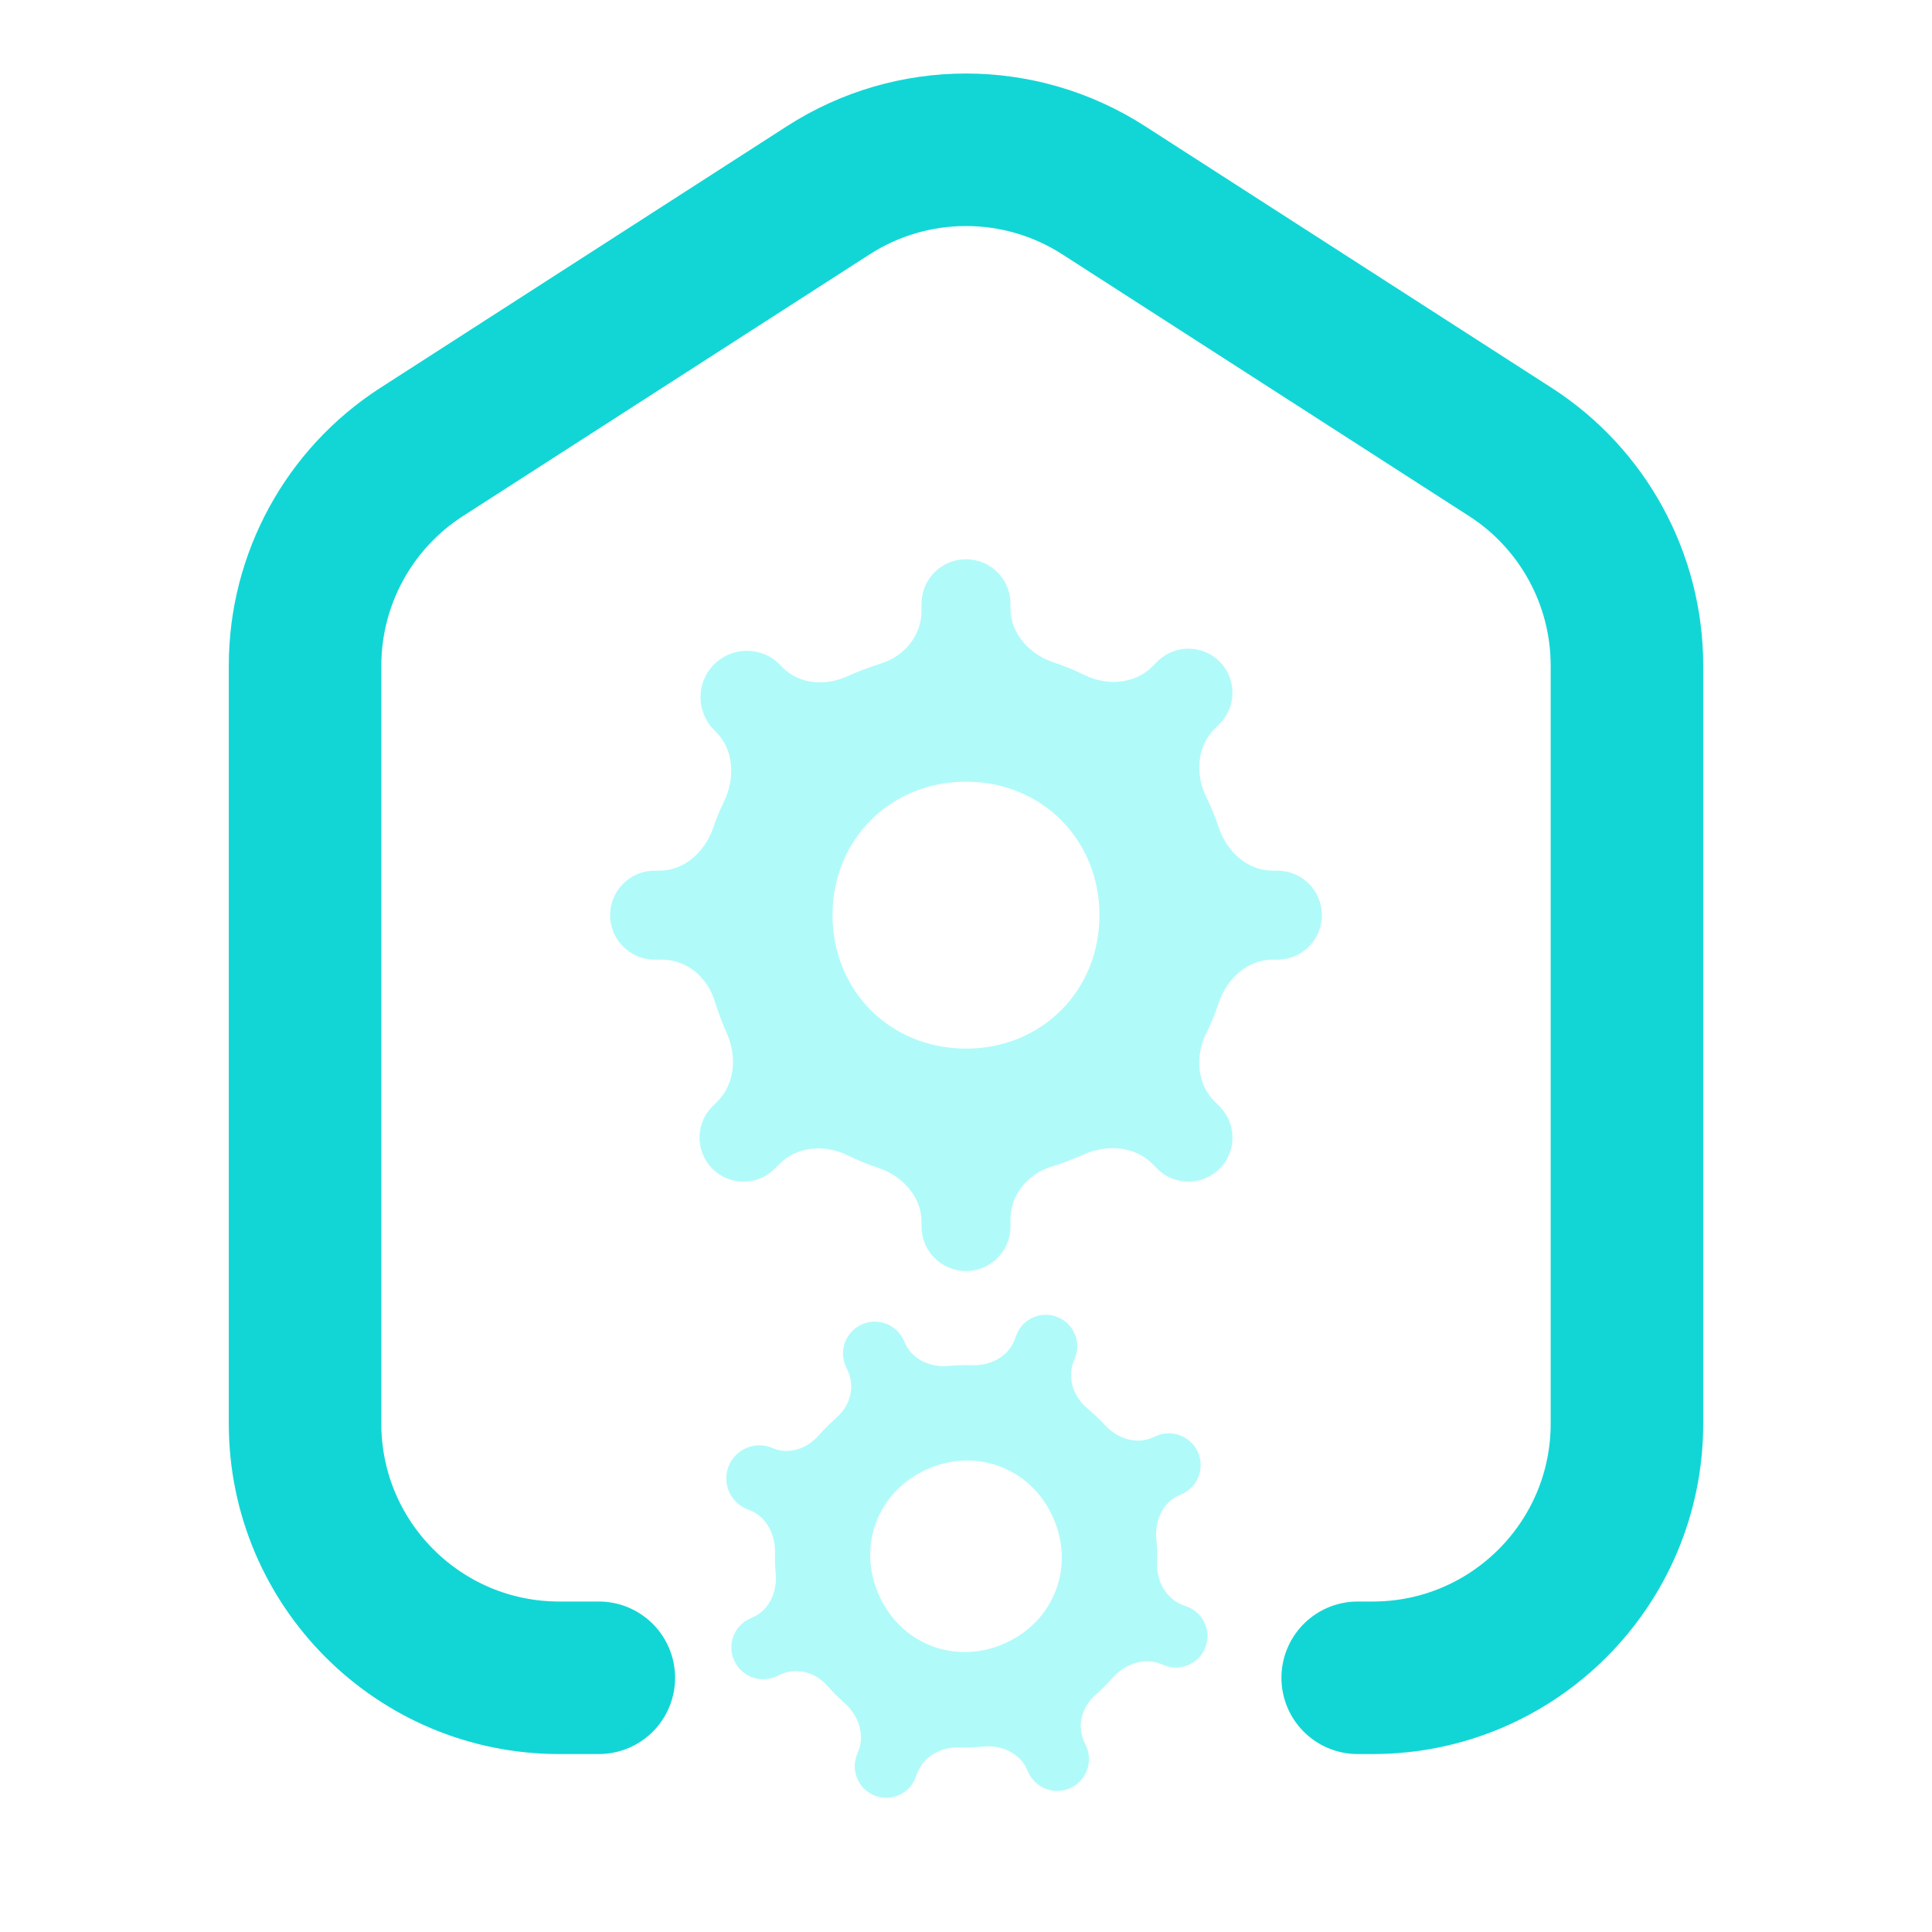 <svg xmlns="http://www.w3.org/2000/svg" width="38" height="38" fill="none" viewBox="0 0 38 38"><path fill="#3EF3F3" d="M23.722 15.668C23.507 15.227 23.542 14.683 23.889 14.336L23.988 14.238C24.326 13.899 24.326 13.351 23.988 13.012C23.649 12.674 23.101 12.674 22.762 13.012L22.664 13.111C22.317 13.458 21.773 13.493 21.332 13.278C21.135 13.181 20.93 13.097 20.72 13.027C20.252 12.871 19.875 12.464 19.875 11.97V11.875C19.875 11.392 19.483 11 19 11C18.517 11 18.125 11.392 18.125 11.875V12.02C18.125 12.498 17.79 12.903 17.335 13.048C17.1 13.122 16.871 13.208 16.653 13.307C16.223 13.501 15.697 13.455 15.376 13.11L15.357 13.09C15.005 12.713 14.41 12.703 14.045 13.068C13.689 13.424 13.689 14.001 14.045 14.357L14.086 14.399C14.441 14.753 14.458 15.319 14.238 15.771C14.158 15.933 14.088 16.104 14.028 16.28C13.87 16.748 13.464 17.125 12.97 17.125H12.875C12.392 17.125 12 17.517 12 18C12 18.483 12.392 18.875 12.875 18.875H13.02C13.498 18.875 13.903 19.21 14.048 19.665C14.12 19.891 14.201 20.111 14.295 20.322C14.496 20.771 14.458 21.317 14.111 21.664L14.012 21.762C13.674 22.101 13.674 22.649 14.012 22.988C14.351 23.326 14.899 23.326 15.238 22.988L15.336 22.889C15.683 22.542 16.227 22.507 16.668 22.722C16.865 22.819 17.07 22.903 17.28 22.973C17.748 23.129 18.125 23.536 18.125 24.03V24.125C18.125 24.608 18.517 25 19 25C19.483 25 19.875 24.608 19.875 24.125V23.98C19.875 23.503 20.21 23.097 20.665 22.952C20.891 22.881 21.111 22.799 21.322 22.705C21.771 22.504 22.317 22.542 22.664 22.889L22.762 22.988C23.101 23.326 23.649 23.326 23.988 22.988C24.326 22.649 24.326 22.101 23.988 21.762L23.889 21.664C23.542 21.317 23.507 20.773 23.722 20.332C23.819 20.135 23.903 19.93 23.973 19.72C24.129 19.252 24.536 18.875 25.03 18.875H25.125C25.608 18.875 26 18.483 26 18C26 17.517 25.608 17.125 25.125 17.125H25.03C24.536 17.125 24.129 16.748 23.973 16.28C23.903 16.07 23.819 15.865 23.722 15.668ZM19 20.625C17.512 20.625 16.375 19.488 16.375 18C16.375 16.512 17.512 15.375 19 15.375C20.488 15.375 21.625 16.512 21.625 18C21.625 19.488 20.488 20.625 19 20.625Z" opacity=".4"/><path fill="#3EF3F3" d="M21.394 27.708C21.124 27.484 20.988 27.119 21.112 26.791L21.148 26.698C21.269 26.379 21.108 26.022 20.789 25.9C20.469 25.779 20.112 25.94 19.991 26.259L19.956 26.352C19.831 26.68 19.487 26.862 19.136 26.851C18.98 26.846 18.822 26.851 18.665 26.866C18.313 26.902 17.949 26.747 17.804 26.425L17.776 26.364C17.635 26.049 17.265 25.908 16.95 26.05C16.635 26.191 16.495 26.561 16.636 26.876L16.679 26.97C16.819 27.282 16.719 27.644 16.465 27.872C16.334 27.989 16.21 28.112 16.096 28.24C15.874 28.492 15.517 28.616 15.207 28.486L15.189 28.478C14.849 28.336 14.458 28.503 14.327 28.848C14.2 29.184 14.369 29.56 14.705 29.688L14.744 29.703C15.079 29.83 15.256 30.194 15.244 30.552C15.24 30.681 15.245 30.813 15.257 30.946C15.291 31.297 15.137 31.661 14.815 31.806L14.753 31.834C14.438 31.975 14.298 32.345 14.44 32.66C14.581 32.975 14.951 33.115 15.266 32.974L15.36 32.932C15.671 32.792 16.034 32.891 16.261 33.145C16.374 33.271 16.492 33.391 16.615 33.501C16.877 33.734 17.012 34.101 16.888 34.429L16.852 34.522C16.731 34.842 16.892 35.199 17.211 35.32C17.531 35.441 17.888 35.281 18.009 34.961L18.044 34.869C18.169 34.541 18.513 34.358 18.864 34.37C19.02 34.375 19.178 34.37 19.335 34.354C19.687 34.318 20.051 34.473 20.196 34.795L20.224 34.857C20.365 35.172 20.735 35.312 21.05 35.171C21.365 35.029 21.505 34.659 21.364 34.344L21.321 34.25C21.181 33.939 21.281 33.577 21.535 33.349C21.661 33.236 21.781 33.118 21.89 32.995C22.124 32.733 22.491 32.598 22.819 32.723L22.912 32.758C23.231 32.879 23.588 32.718 23.71 32.399C23.831 32.08 23.671 31.722 23.351 31.601L23.259 31.566C22.93 31.441 22.748 31.097 22.759 30.747C22.765 30.59 22.76 30.432 22.744 30.275C22.708 29.924 22.863 29.559 23.185 29.414L23.247 29.387C23.561 29.245 23.702 28.875 23.561 28.56C23.419 28.246 23.049 28.105 22.734 28.247L22.672 28.274C22.351 28.419 21.975 28.293 21.736 28.033C21.629 27.917 21.514 27.808 21.394 27.708ZM19.769 32.32C18.8 32.756 17.725 32.348 17.29 31.379C16.854 30.41 17.262 29.336 18.231 28.9C19.2 28.465 20.275 28.872 20.71 29.842C21.146 30.811 20.738 31.885 19.769 32.32Z" opacity=".4"/><path stroke="#12D6D6" stroke-linecap="round" stroke-linejoin="round" stroke-width="3" d="M11.778 33H11C8.239 33 6 30.761 6 28V13.093C6 11.393 6.864 9.809 8.294 8.889L16.294 3.741C17.942 2.681 20.058 2.681 21.706 3.741L29.706 8.889C31.136 9.809 32 11.393 32 13.093V28C32 30.761 29.761 33 27 33H26.704"/></svg>